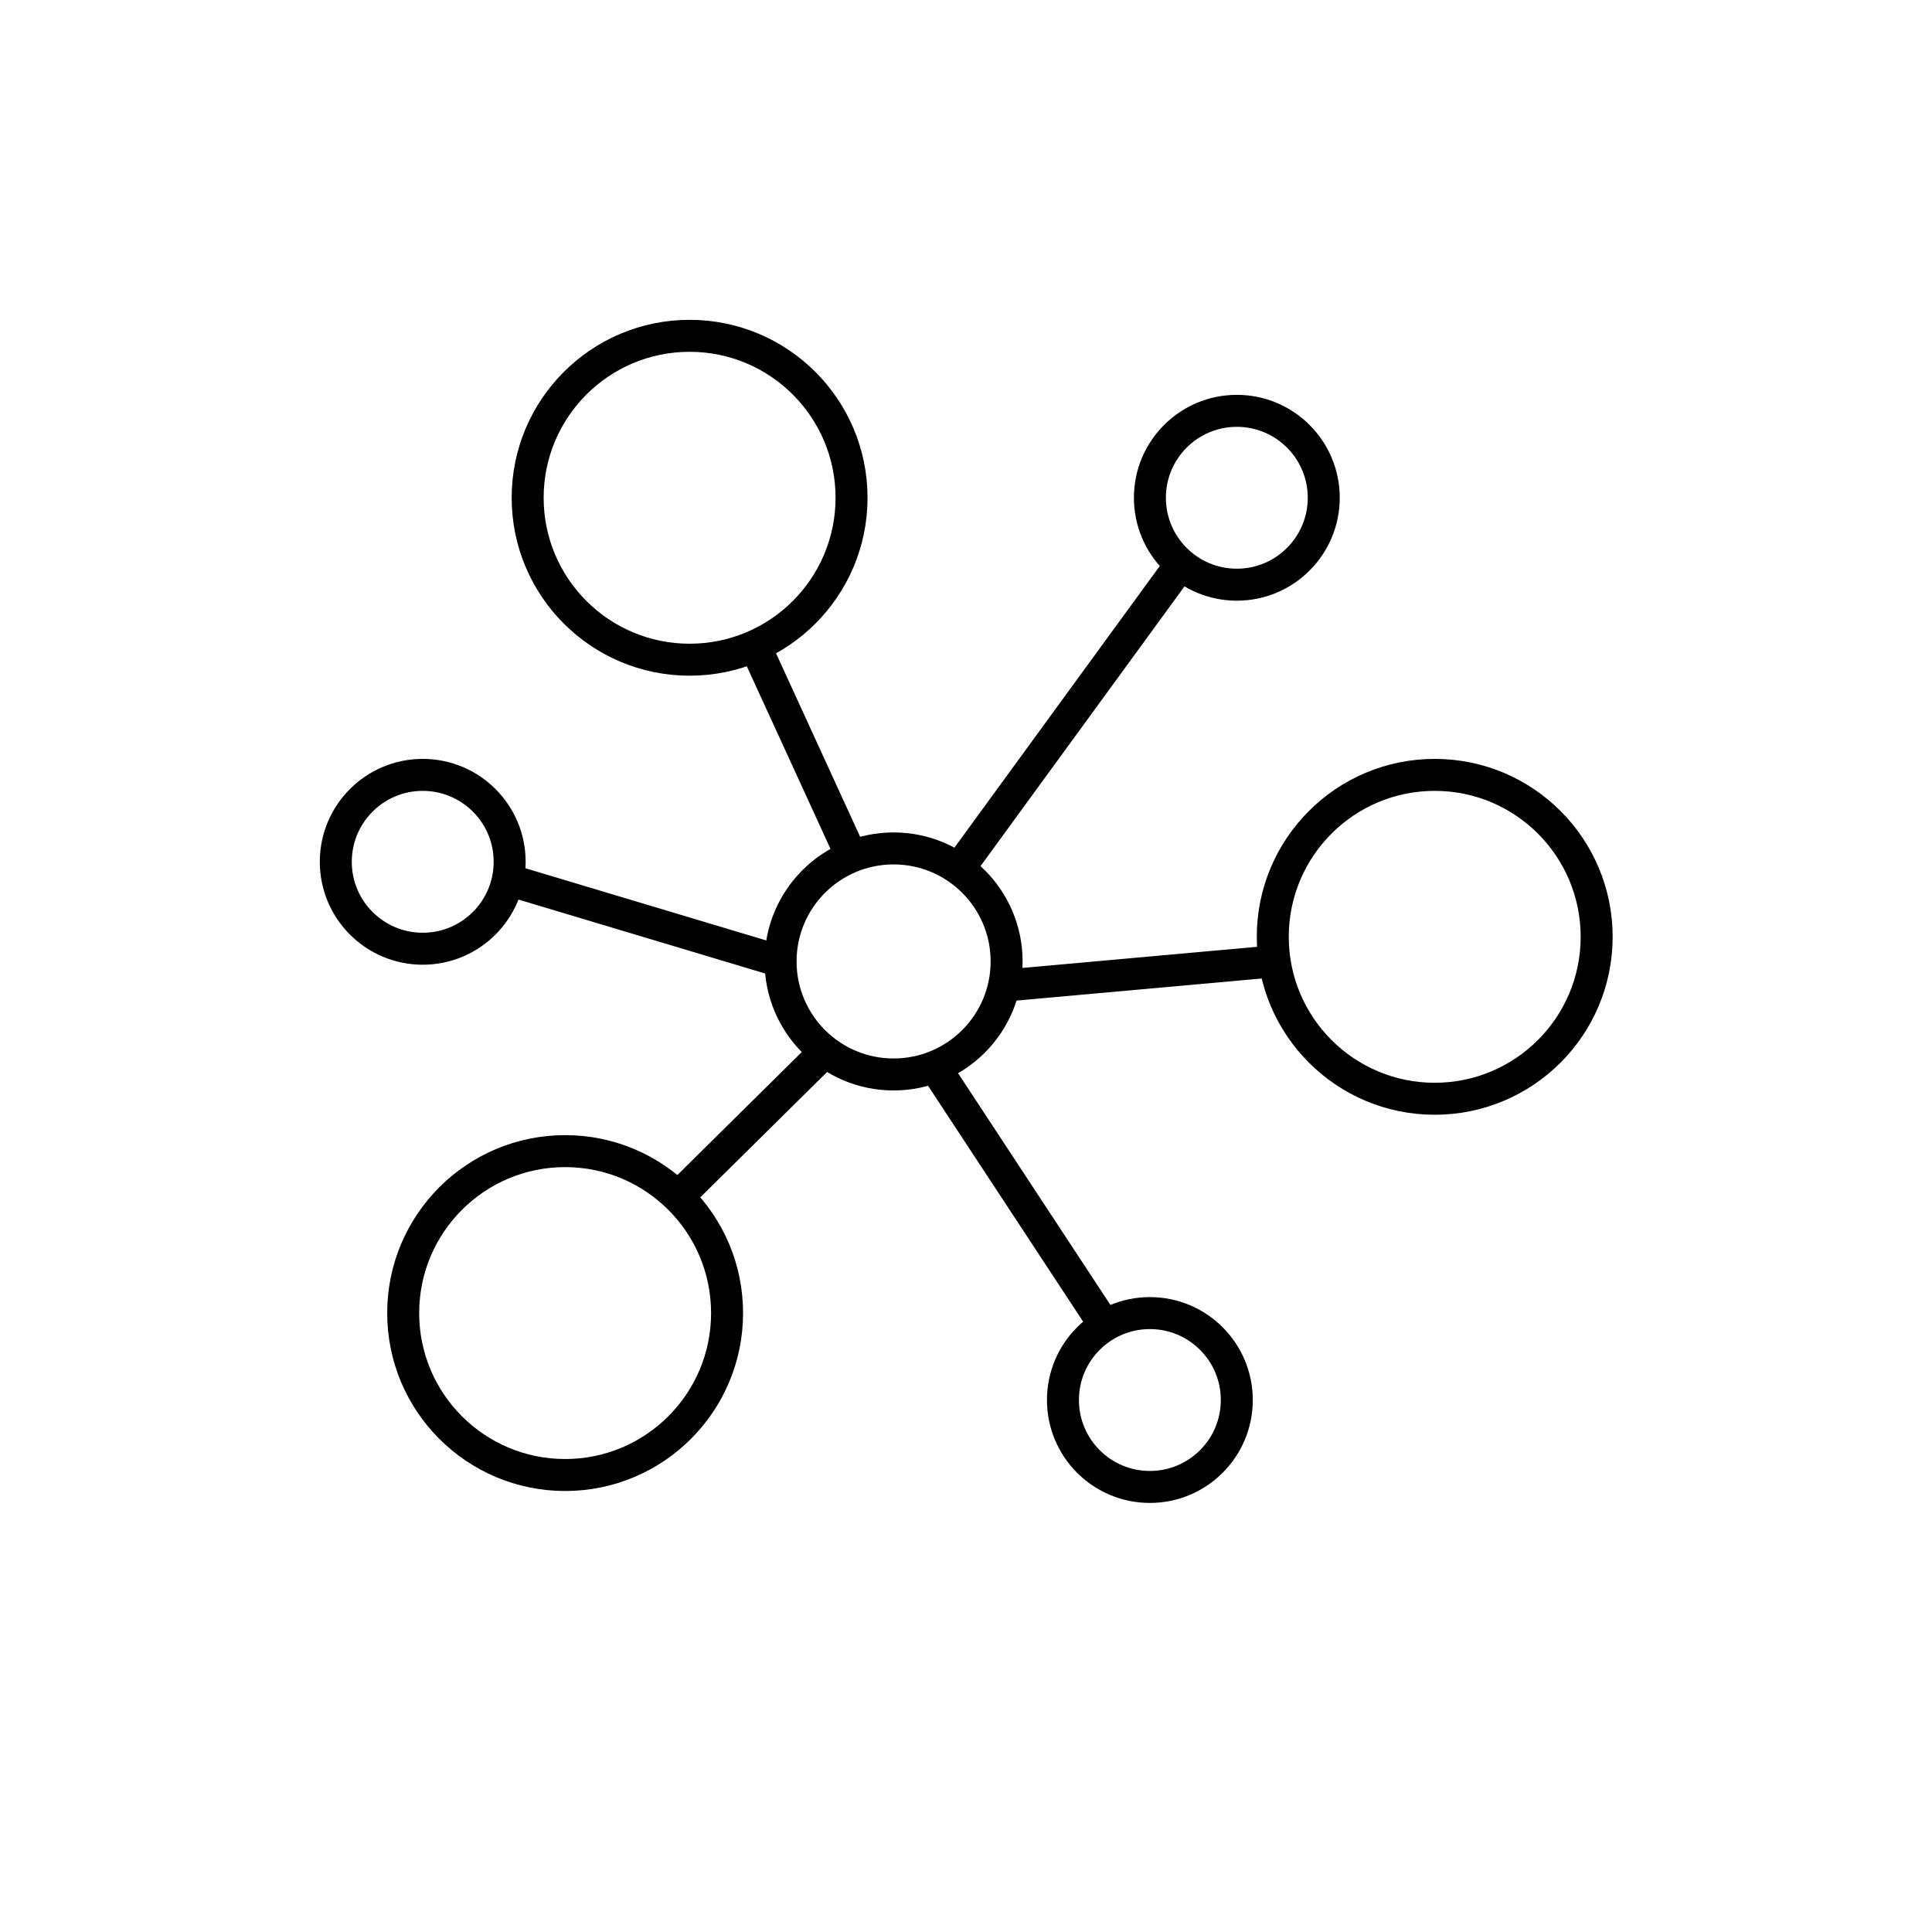 <svg xmlns="http://www.w3.org/2000/svg" viewBox="-120 -120 725 725" >
  <defs>
    <style>.cls-1{fill:none;stroke:#000;stroke-miterlimit:10;stroke-width:12px;background-color:white}</style>
  </defs>
  <title></title>
  <g id="Layer_2" data-name="Layer 2">
    <g id="Layer_1-2" data-name="Layer 1">
      <circle class="cls-1" cx="215.33" cy="240.79" r="42.41" />
      <line class="cls-1" x1="239.73" y1="206.11" x2="323.94" y2="90.61" />
      <line class="cls-1" x1="163.33" y1="122.36" x2="199.57" y2="201.42" />
      <line class="cls-1" x1="70.53" y1="210.1" x2="172.91" y2="240.79" />
      <line class="cls-1" x1="134.42" y1="329.15" x2="189.65" y2="274.55" />
      <line class="cls-1" x1="256.75" y1="249.87" x2="357.6" y2="240.79" />
      <line class="cls-1" x1="294.62" y1="377.46" x2="230.72" y2="280.27" />
      <circle class="cls-1" cx="138.78" cy="66.79" r="60.77" />
      <circle class="cls-1" cx="418.39" cy="231.55" r="60.77" />
      <circle class="cls-1" cx="92.07" cy="372.74" r="60.77" />
      <circle class="cls-1" cx="344.13" cy="66.79" r="32.62" />
      <circle class="cls-1" cx="311.5" cy="405.37" r="32.62" />
      <circle class="cls-1" cx="38.63" cy="203.4" r="32.62" />
    </g>
  </g>
</svg>